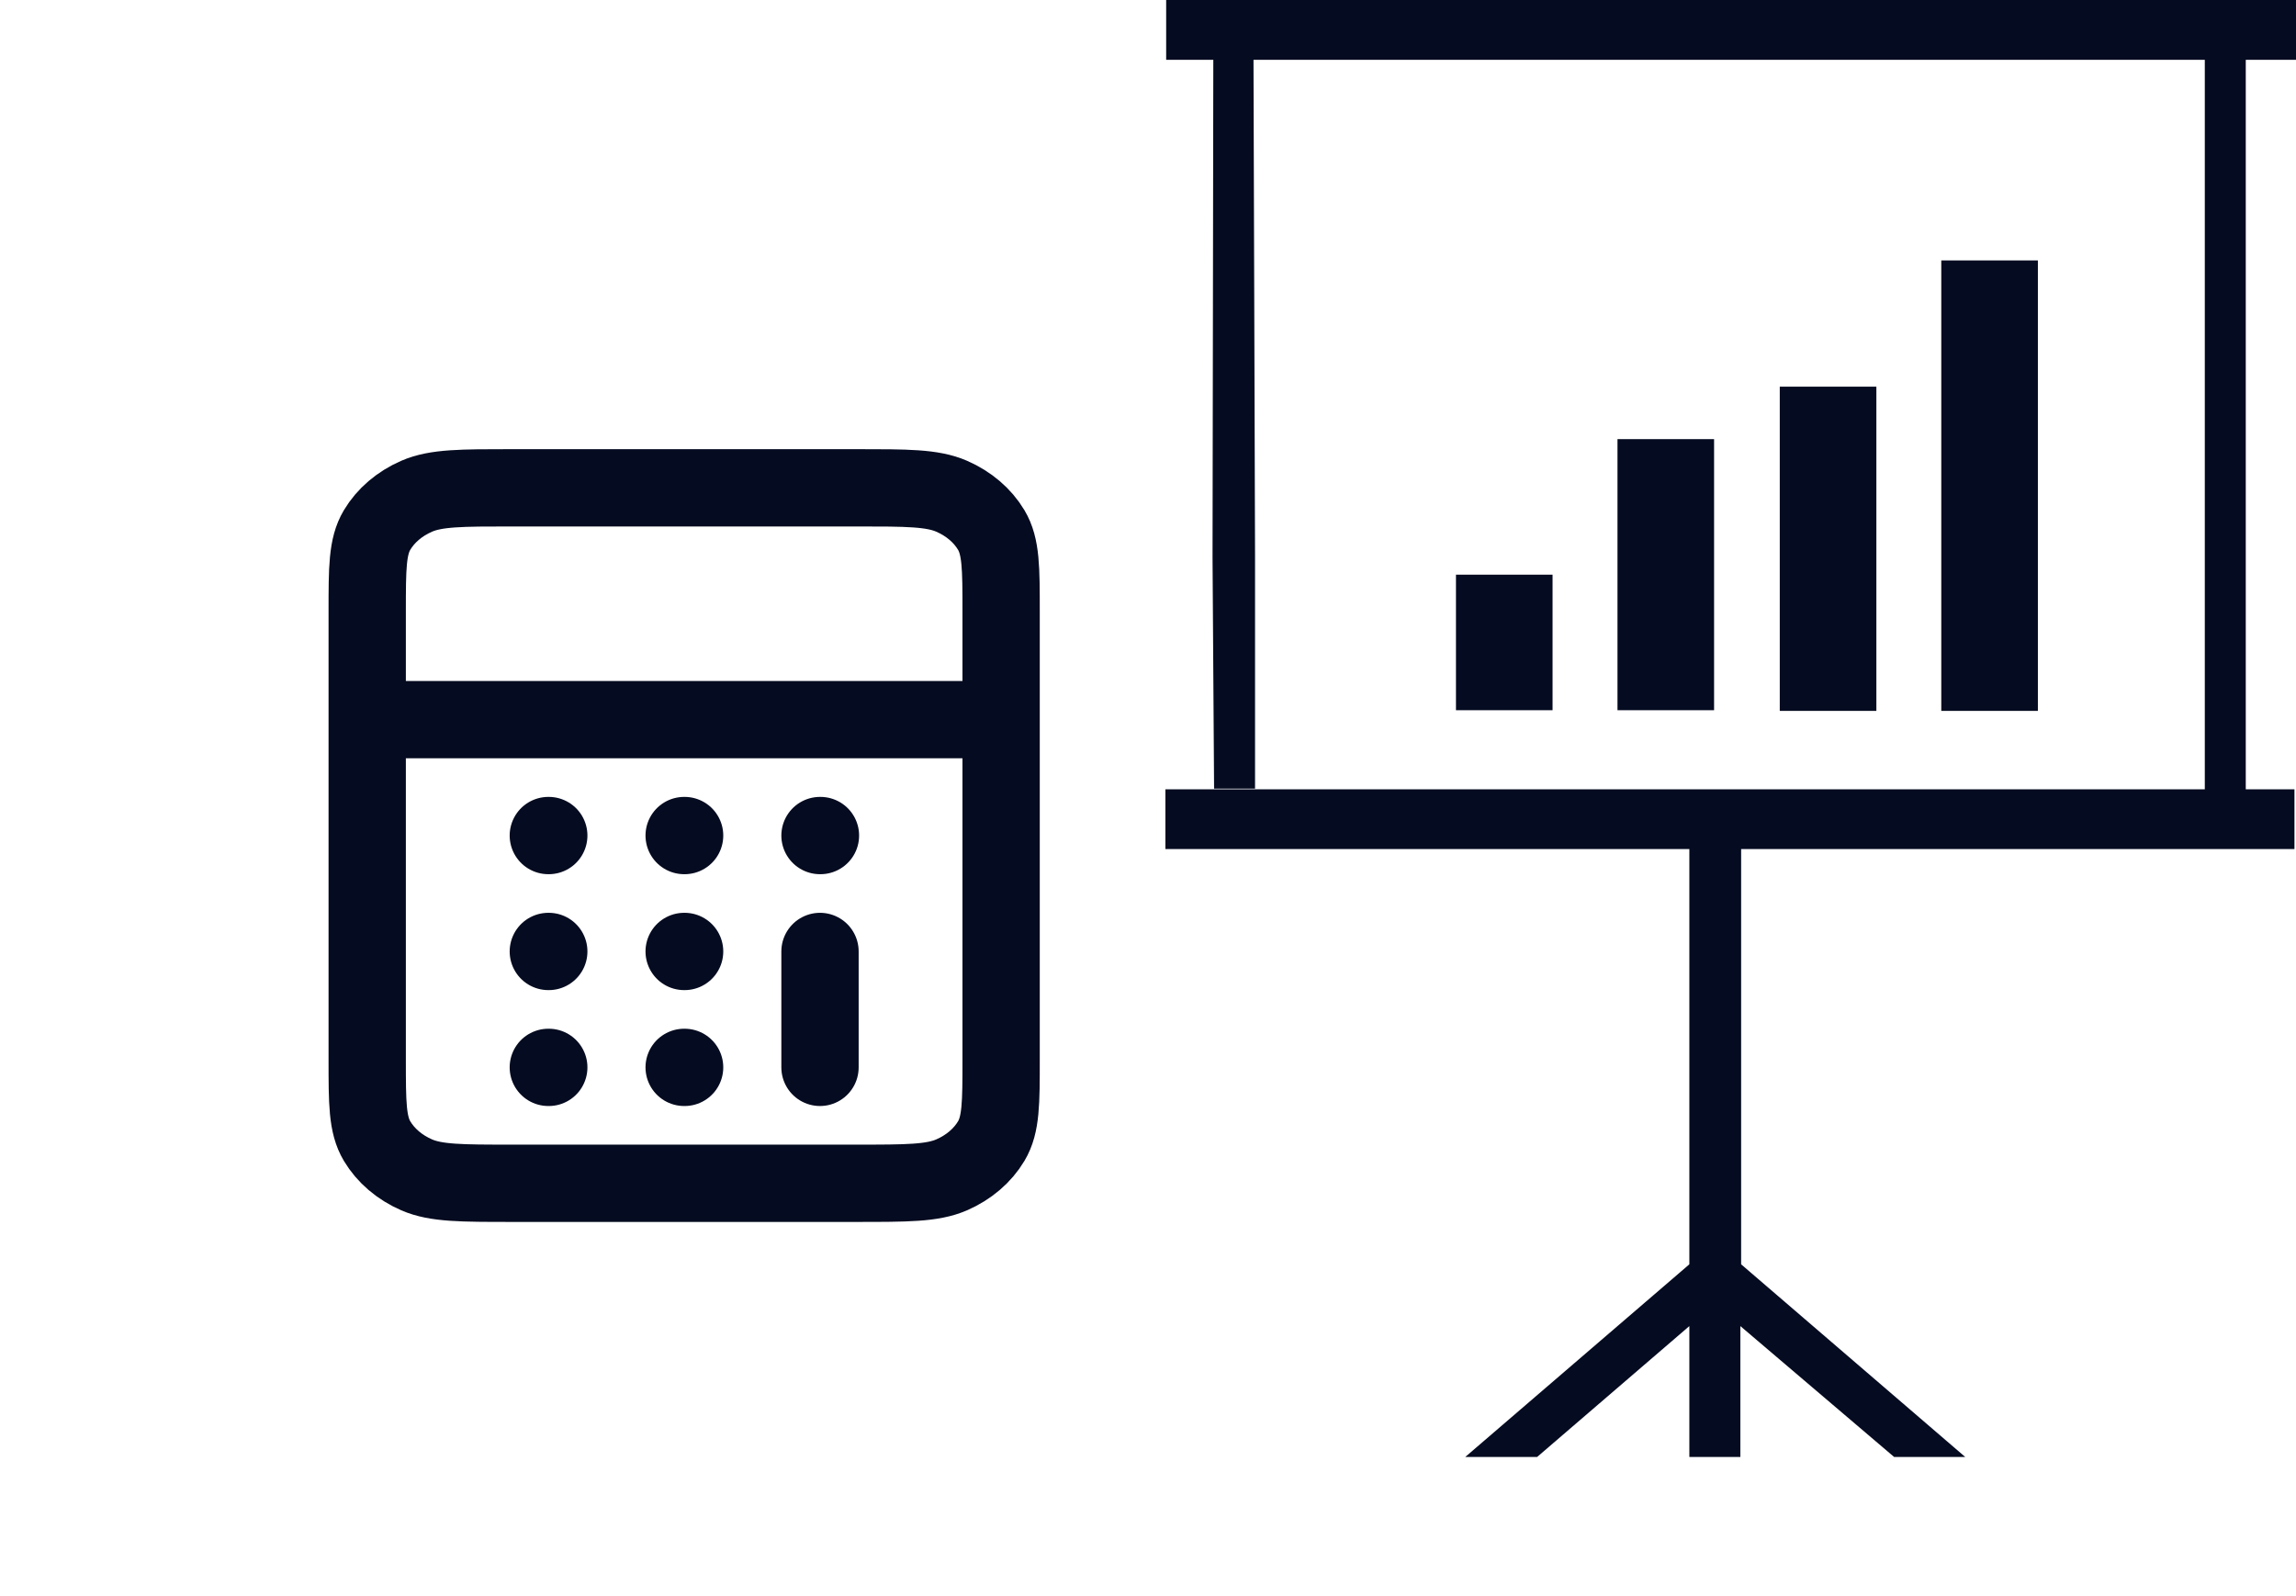 <svg width="594" height="413" viewBox="0 0 594 413" fill="none" xmlns="http://www.w3.org/2000/svg">
<path d="M324.693 143.881L313.697 144.224L314.097 204.046H324.693V143.881ZM313.697 144.224L324.693 143.881L324.293 15.471H313.897L313.697 144.224ZM570.408 15.471H581.004V204.218H570.408V109.844V15.471ZM376.675 148.694H401.666V183.762H376.675V148.694ZM418.461 113.626H443.452V183.762H418.461V113.626ZM460.446 100.046H485.437V183.933H460.446V100.046ZM502.232 67.385H527.223V183.933H502.232V67.385ZM301.701 0V15.471H314.297H324.693H570.608H581.204H594V0H301.701ZM324.693 204.218H314.097H301.501V219.689H437.054V218.314H450.25V219.689H593.6V204.218H580.805H570.208H324.693ZM450.25 218.314H437.054V219.689V327.127L379.074 376.978H397.668L437.054 343.113V376.978H450.25V343.113L490.036 376.978H508.43L450.449 327.127V219.689V218.314H450.25Z" fill="url(#paint0_linear_479_473)"/>
<path d="M95 186.198H259M212.143 276.171V246.18M141.857 276.171H141.974M177 276.171H177.117M177 246.18H177.117M141.857 246.18H141.974M212.143 216.189H212.26M177 216.189H177.117M141.857 216.189H141.974M132.486 306.161H221.514C234.635 306.161 241.197 306.161 246.208 303.982C250.616 302.066 254.201 299.007 256.446 295.245C259 290.968 259 285.369 259 274.171V158.207C259 147.009 259 141.411 256.446 137.134C254.201 133.371 250.616 130.313 246.208 128.396C241.197 126.217 234.635 126.217 221.514 126.217H132.486C119.365 126.217 112.804 126.217 107.792 128.396C103.384 130.313 99.8 133.371 97.554 137.134C95 141.411 95 147.009 95 158.207V274.171C95 285.369 95 290.968 97.554 295.245C99.8 299.007 103.384 302.066 107.792 303.982C112.804 306.161 119.364 306.161 132.486 306.161Z" stroke="#050B20" stroke-width="20" stroke-linecap="round" stroke-linejoin="round"/>
<defs>
<linearGradient id="paint0_linear_479_473" x1="297" y1="0" x2="297" y2="412.764" gradientUnits="userSpaceOnUse">
<stop stop-color="#FF0000"/>
<stop offset="0" stop-color="#050B20"/>
</linearGradient>
</defs>
</svg>
